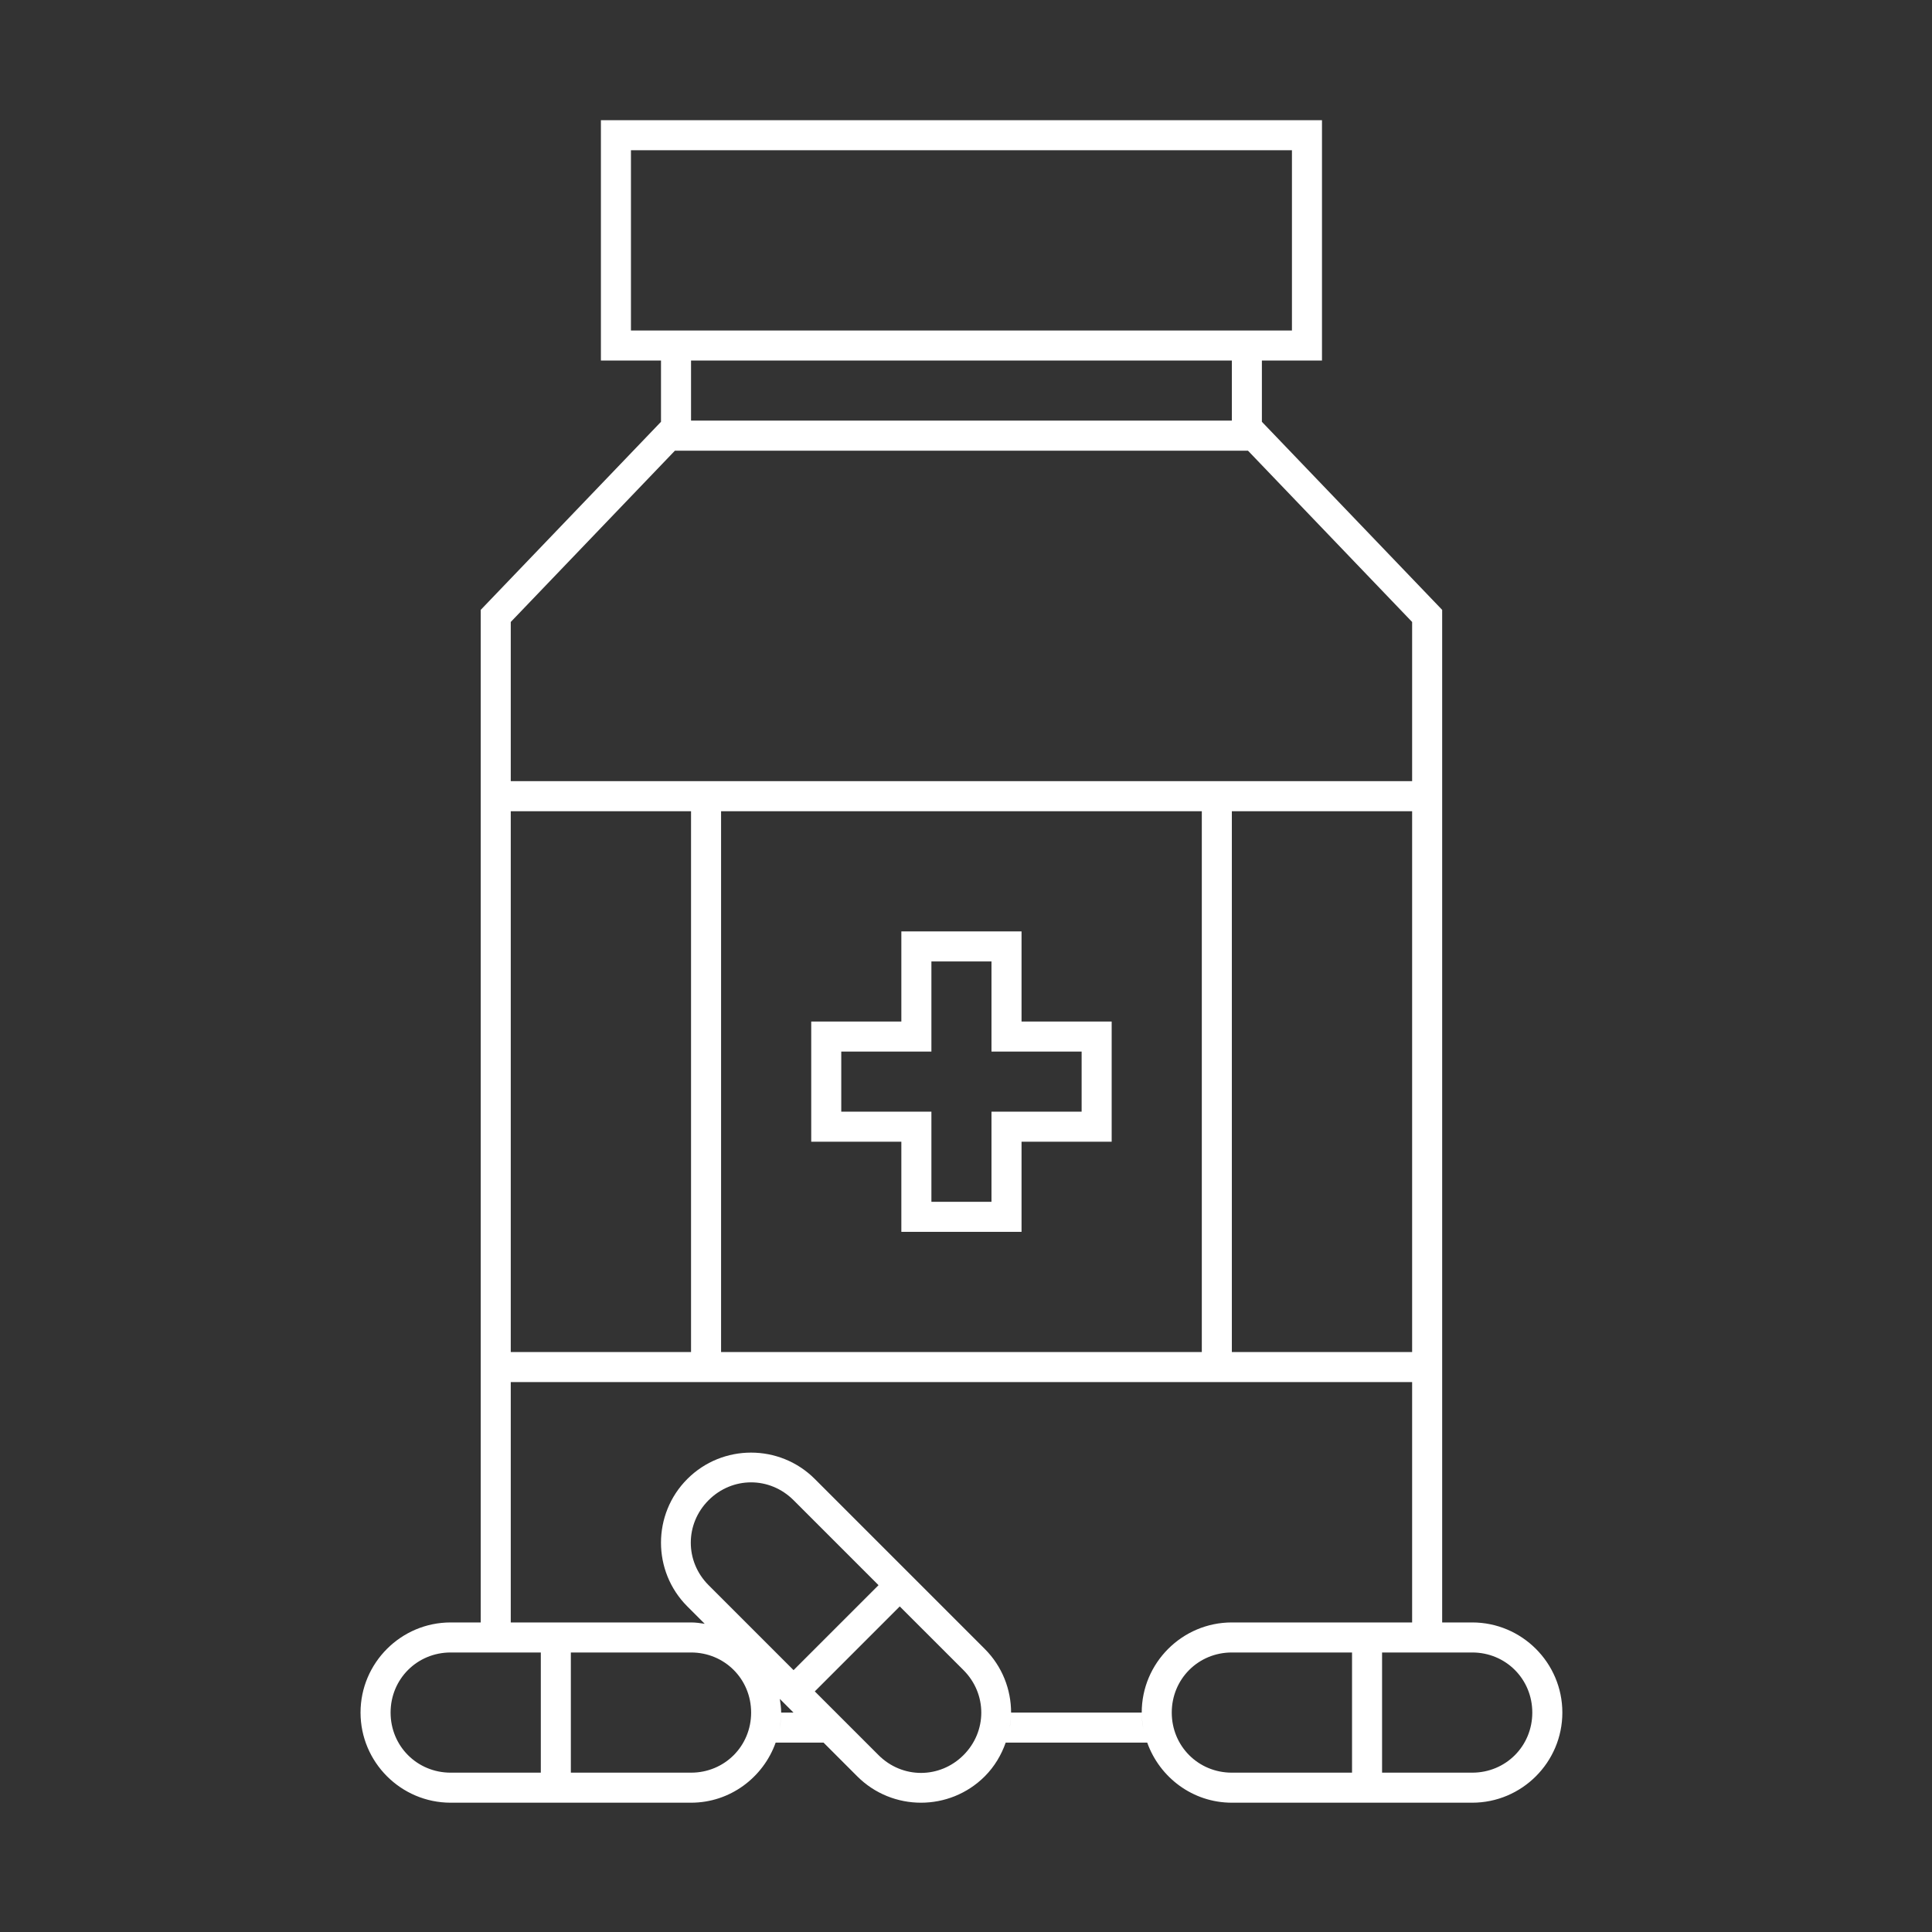 <svg width="106" height="106" viewBox="0 0 106 106" fill="none" xmlns="http://www.w3.org/2000/svg">
<rect x="0" y="0" width="106" height="106" fill="#333333" stroke="none"/>
<path d="M32.969 6.594V19.781H36.266V23.142L26.375 33.461V89.016H24.727C22.001 89.016 19.781 91.236 19.781 93.961C19.781 96.686 22.001 98.906 24.727 98.906H37.914C40.059 98.906 41.874 97.523 42.557 95.609H45.184L47.035 97.461C48.962 99.388 52.101 99.388 54.028 97.461C54.567 96.922 54.94 96.284 55.178 95.609H62.943C63.626 97.523 65.441 98.906 67.586 98.906H80.773C83.499 98.906 85.719 96.686 85.719 93.961C85.719 91.236 83.499 89.016 80.773 89.016H79.125V33.461L69.234 23.142V19.781H72.531V6.594H32.969ZM34.617 8.242H70.883V18.133H34.617V8.242ZM37.914 19.781H67.586V23.078H37.914V19.781ZM37.029 24.727H68.471L77.477 34.125V42.859H28.023V34.125L37.029 24.727ZM28.023 44.508H37.914V74.18H28.023V44.508ZM39.562 44.508H65.938V74.18H39.562V44.508ZM67.586 44.508H77.477V74.18H67.586V44.508ZM28.023 75.828H77.477V89.016H67.586C64.861 89.016 62.641 91.236 62.641 93.961C62.641 94.26 62.676 94.549 62.728 94.834C62.672 94.55 62.641 94.26 62.641 93.961H55.474C55.473 92.695 54.991 91.43 54.028 90.468L50.532 86.971L49.366 85.806L44.704 81.144C42.777 79.216 39.638 79.216 37.711 81.144C35.784 83.071 35.784 86.21 37.711 88.137L38.664 89.09C38.418 89.052 38.171 89.016 37.914 89.016H28.023V75.828ZM41.208 81.33C42.048 81.33 42.888 81.658 43.539 82.309L48.201 86.971L43.539 91.633L38.877 86.971C37.575 85.67 37.575 83.611 38.877 82.309C39.528 81.658 40.367 81.33 41.208 81.33ZM49.366 88.137L52.863 91.633C54.164 92.935 54.164 94.994 52.863 96.295C51.561 97.597 49.502 97.597 48.201 96.295L44.704 92.799L49.366 88.137ZM24.727 90.664H29.672V97.258H24.727C22.886 97.258 21.43 95.802 21.43 93.961C21.43 92.12 22.886 90.664 24.727 90.664ZM31.32 90.664H37.914C39.755 90.664 41.211 92.12 41.211 93.961C41.211 95.802 39.755 97.258 37.914 97.258H31.32V90.664ZM67.586 90.664H74.18V97.258H67.586C65.745 97.258 64.289 95.802 64.289 93.961C64.289 92.12 65.745 90.664 67.586 90.664ZM75.828 90.664H80.773C82.614 90.664 84.07 92.12 84.07 93.961C84.07 95.802 82.614 97.258 80.773 97.258H75.828V90.664ZM42.785 93.211L43.535 93.961H42.859C42.859 94.26 42.828 94.55 42.772 94.834C42.824 94.549 42.859 94.26 42.859 93.961C42.859 93.704 42.823 93.457 42.785 93.211V93.211ZM55.464 94.08C55.458 94.323 55.438 94.565 55.393 94.805C55.434 94.565 55.459 94.322 55.464 94.08Z" fill="white"/>
<path d="M49.453 51.102V56.047H44.508V62.641H49.453V67.586H56.047V62.641H60.992V56.047H56.047V51.102H49.453ZM51.102 52.75H54.398V57.695H59.344V60.992H54.398V65.938H51.102V60.992H46.156V57.695H51.102V52.75Z" fill="white"/>
</svg>
